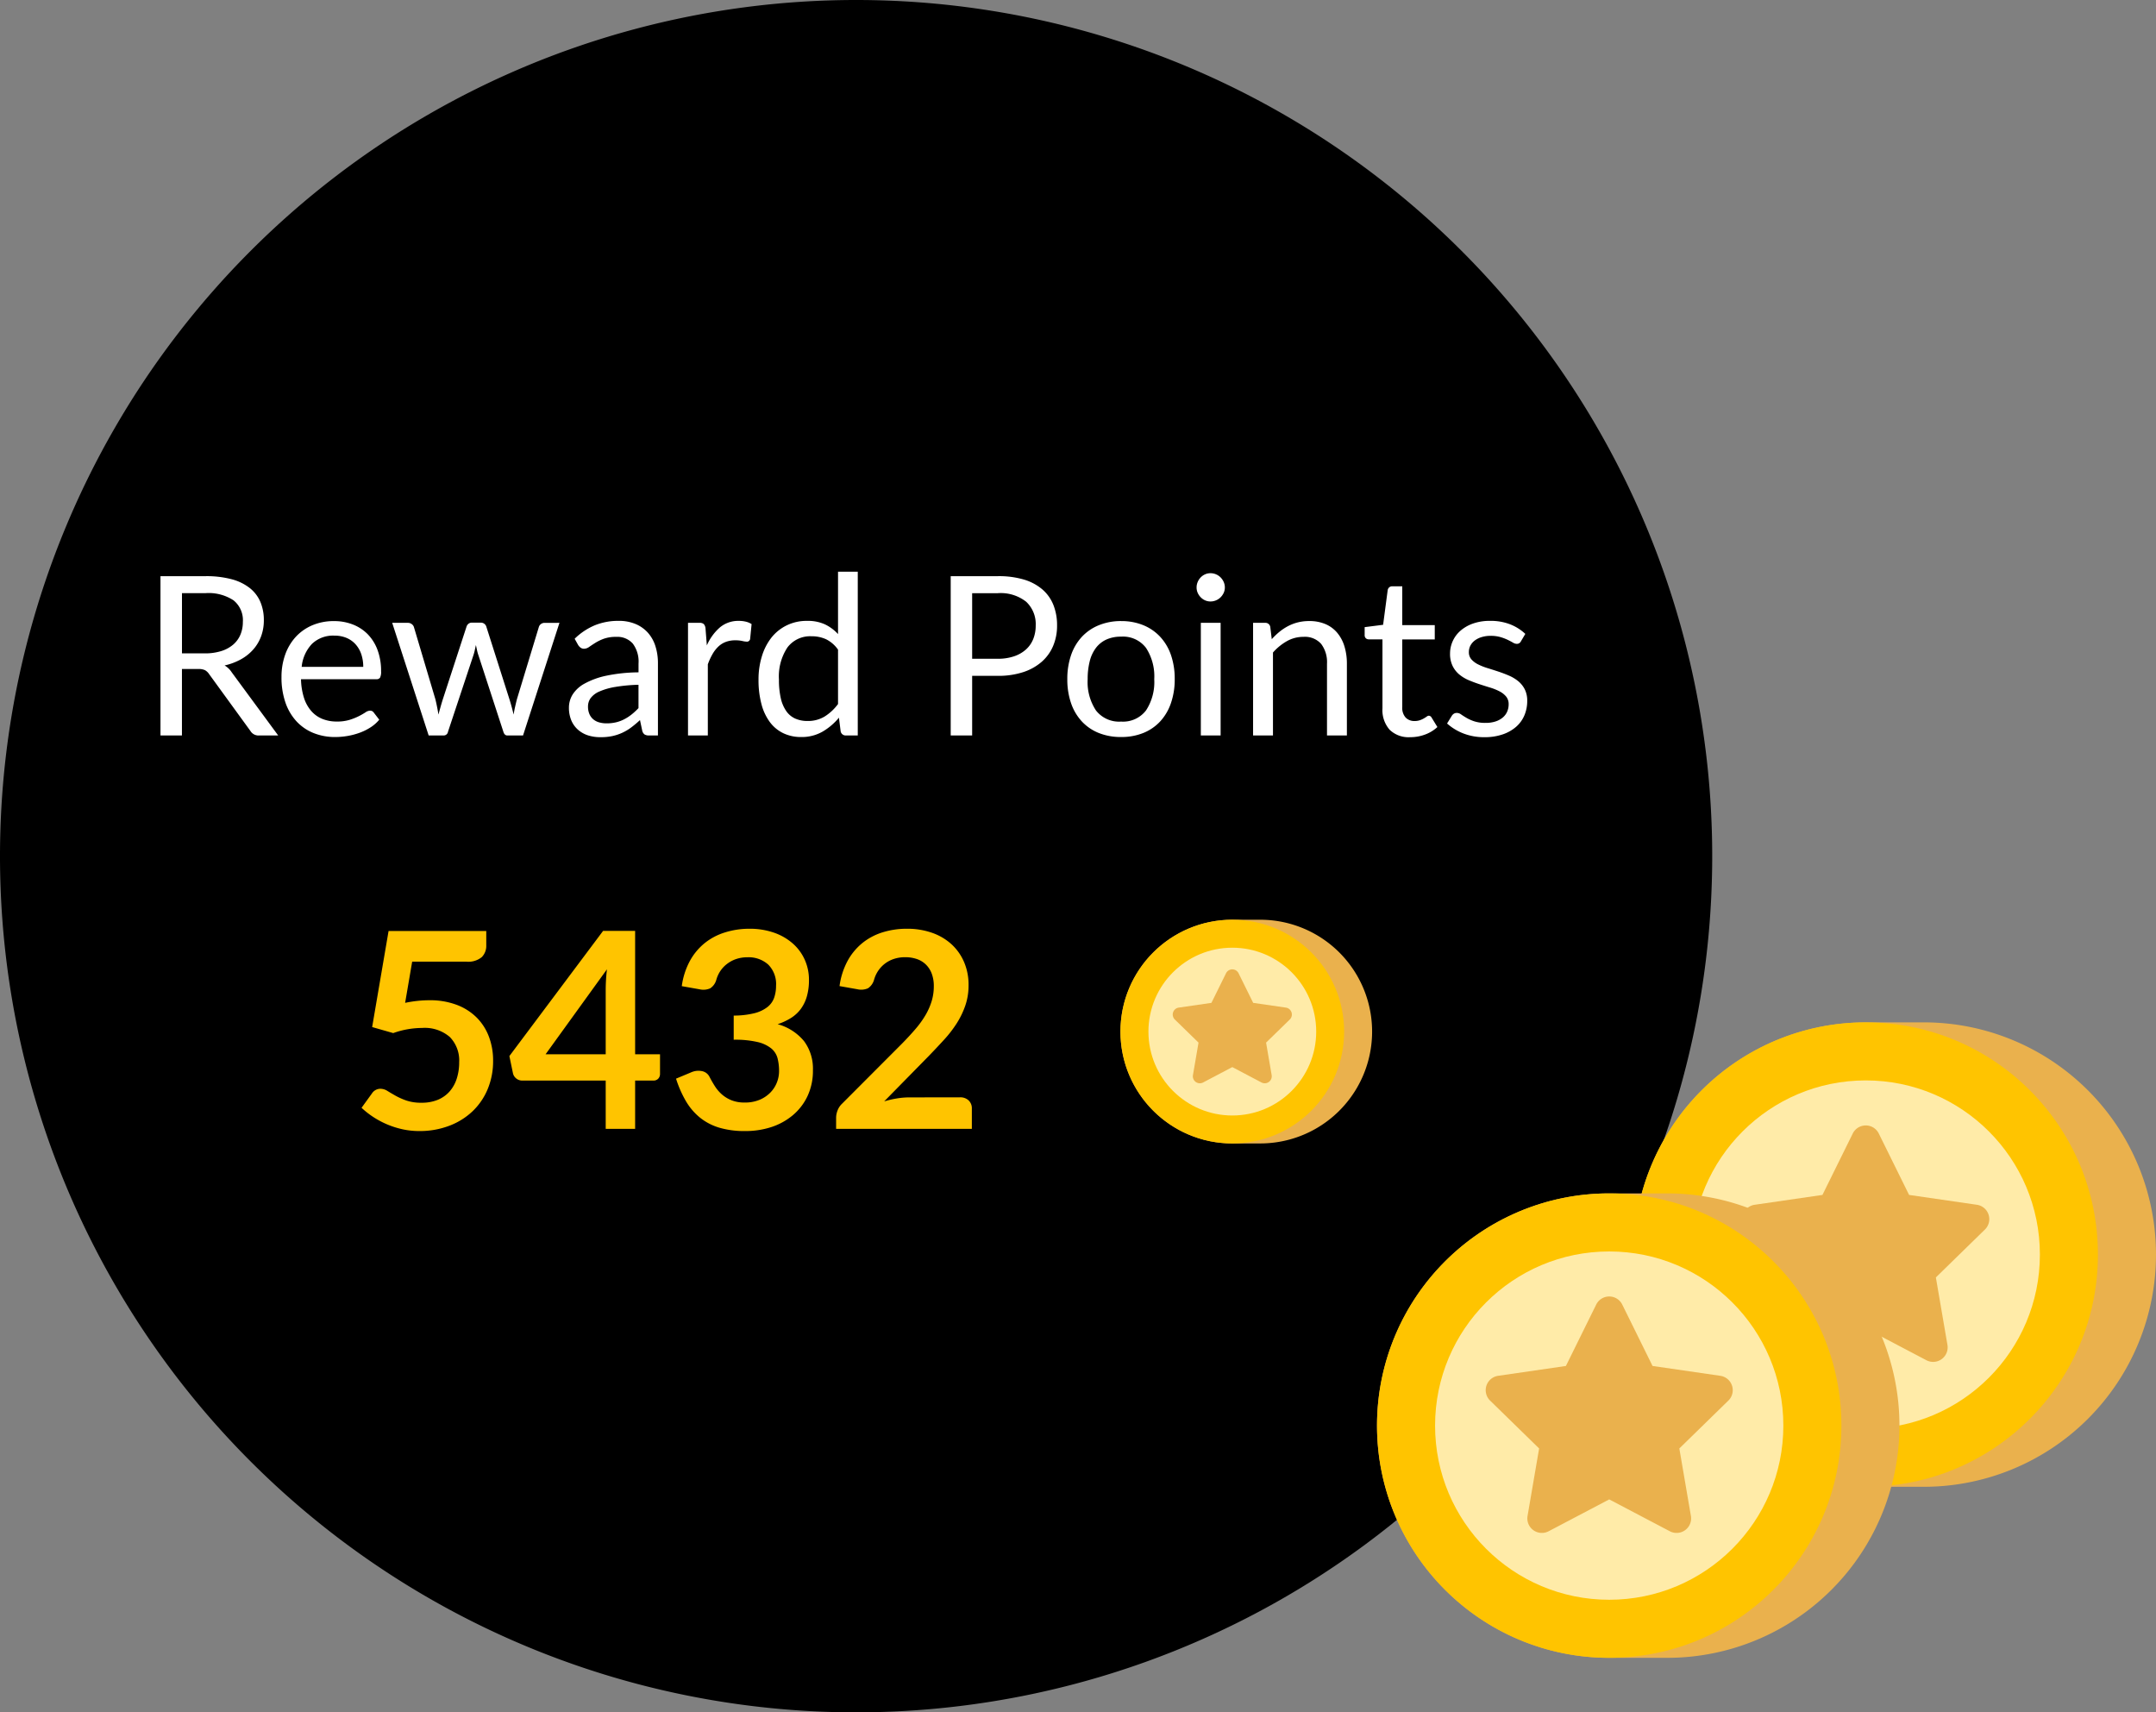 <svg xmlns="http://www.w3.org/2000/svg" width="126.062" height="100.114" viewBox="0 0 126.062 100.114">
  <rect x="0" y="0" width="126.062" height="100.114" fill="#808080" stroke="none"/>
  <g id="Group_5712" data-name="Group 5712" transform="translate(-204 -1044)">
    <g id="Group_5522" data-name="Group 5522" transform="translate(98 902)">
      <path id="Path_1571" data-name="Path 1571" d="M50.057,0A50.057,50.057,0,1,1,0,50.057,50.057,50.057,0,0,1,50.057,0Z" transform="translate(106 142)"/>
      <g id="Group_5521" data-name="Group 5521" transform="translate(125.617 171.764)">
        <path id="Path_1627" data-name="Path 1627" d="M-37.034-4.8a3.188,3.188,0,0,0,.965-.133,1.977,1.977,0,0,0,.7-.377,1.564,1.564,0,0,0,.426-.582,1.9,1.9,0,0,0,.143-.747A1.488,1.488,0,0,0-35.344-7.9a2.652,2.652,0,0,0-1.638-.422H-38.36V-4.8Zm4.3,4.8h-1.118a.551.551,0,0,1-.507-.266l-2.418-3.328a.717.717,0,0,0-.237-.224.864.864,0,0,0-.393-.068h-.955V0h-1.255V-9.314h2.632a5.752,5.752,0,0,1,1.528.179,2.915,2.915,0,0,1,1.063.517,2.069,2.069,0,0,1,.621.816,2.726,2.726,0,0,1,.2,1.069,2.68,2.68,0,0,1-.156.923,2.438,2.438,0,0,1-.452.77,2.7,2.7,0,0,1-.722.582,3.572,3.572,0,0,1-.965.364,1.246,1.246,0,0,1,.416.4Zm4.973-4.01a2.281,2.281,0,0,0-.114-.738,1.657,1.657,0,0,0-.332-.579,1.479,1.479,0,0,0-.53-.377,1.788,1.788,0,0,0-.708-.133,1.779,1.779,0,0,0-1.316.484,2.269,2.269,0,0,0-.6,1.342Zm.936,3.087a2.2,2.2,0,0,1-.514.452,3.2,3.2,0,0,1-.64.315,4.067,4.067,0,0,1-.705.185A4.308,4.308,0,0,1-29.4.091,3.348,3.348,0,0,1-30.66-.14a2.76,2.76,0,0,1-.994-.676,3.1,3.1,0,0,1-.653-1.1,4.48,4.48,0,0,1-.234-1.508,3.837,3.837,0,0,1,.211-1.287,3.034,3.034,0,0,1,.608-1.037,2.8,2.8,0,0,1,.969-.689,3.179,3.179,0,0,1,1.287-.25,2.965,2.965,0,0,1,1.1.2,2.477,2.477,0,0,1,.871.572A2.62,2.62,0,0,1-26.926-5a3.516,3.516,0,0,1,.208,1.251.755.755,0,0,1-.058.364A.243.243,0,0,1-27-3.289h-4.4A3.85,3.85,0,0,0-31.226-2.2a2.18,2.18,0,0,0,.426.77,1.719,1.719,0,0,0,.65.462,2.232,2.232,0,0,0,.845.153,2.479,2.479,0,0,0,.751-.1,3.572,3.572,0,0,0,.543-.218,4.14,4.14,0,0,0,.38-.218.5.5,0,0,1,.263-.1.255.255,0,0,1,.221.111Zm10.536-5.662L-18.418,0h-.917q-.169,0-.234-.221l-1.456-4.466a2.508,2.508,0,0,1-.084-.3q-.032-.153-.065-.3-.033.149-.065.3a2.855,2.855,0,0,1-.085.309L-22.805-.221a.255.255,0,0,1-.26.221h-.871l-2.132-6.585h.91a.371.371,0,0,1,.231.072.351.351,0,0,1,.127.169l1.261,4.238q.111.468.175.884.058-.215.12-.436t.133-.448L-21.72-6.37a.343.343,0,0,1,.114-.162.307.307,0,0,1,.2-.065h.507a.342.342,0,0,1,.215.065.335.335,0,0,1,.117.162l1.358,4.264q.071.227.13.448t.111.436q.032-.215.081-.432t.107-.452l1.287-4.238a.337.337,0,0,1,.123-.172.347.347,0,0,1,.215-.068Zm4.622,3.621a9.644,9.644,0,0,0-1.362.127,3.872,3.872,0,0,0-.917.263,1.265,1.265,0,0,0-.514.383.825.825,0,0,0-.159.494,1.09,1.09,0,0,0,.084.449.833.833,0,0,0,.231.309.927.927,0,0,0,.345.175,1.58,1.58,0,0,0,.426.055,2.362,2.362,0,0,0,.559-.062,2.106,2.106,0,0,0,.478-.179,2.694,2.694,0,0,0,.429-.28,3.717,3.717,0,0,0,.4-.371ZM-15.4-5.655a3.76,3.76,0,0,1,1.176-.786,3.633,3.633,0,0,1,1.4-.26,2.493,2.493,0,0,1,.981.182,2.013,2.013,0,0,1,.722.507,2.147,2.147,0,0,1,.442.786,3.276,3.276,0,0,1,.149,1.014V0h-.514a.5.5,0,0,1-.26-.055.376.376,0,0,1-.143-.218L-11.58-.9a6.452,6.452,0,0,1-.507.426,2.9,2.9,0,0,1-.52.312,2.824,2.824,0,0,1-.582.195A3.183,3.183,0,0,1-13.874.1,2.372,2.372,0,0,1-14.6,0a1.667,1.667,0,0,1-.588-.322,1.513,1.513,0,0,1-.4-.543,1.9,1.9,0,0,1-.146-.777,1.449,1.449,0,0,1,.215-.751,1.88,1.88,0,0,1,.7-.64,4.562,4.562,0,0,1,1.254-.458,9.566,9.566,0,0,1,1.9-.2v-.513A1.76,1.76,0,0,0-12-5.372a1.2,1.2,0,0,0-.969-.393,2.082,2.082,0,0,0-.718.107,2.694,2.694,0,0,0-.5.24q-.211.133-.364.24a.525.525,0,0,1-.3.107.332.332,0,0,1-.2-.062.567.567,0,0,1-.143-.153Zm7.729.39a2.969,2.969,0,0,1,.767-1.056A1.675,1.675,0,0,1-5.795-6.7a1.726,1.726,0,0,1,.4.045,1.072,1.072,0,0,1,.341.143l-.085.865a.186.186,0,0,1-.195.162A1.342,1.342,0,0,1-5.6-5.525,1.835,1.835,0,0,0-6-5.564a1.582,1.582,0,0,0-.556.091,1.3,1.3,0,0,0-.436.27,1.906,1.906,0,0,0-.345.442,3.789,3.789,0,0,0-.276.6V0H-8.772V-6.585h.663a.366.366,0,0,1,.26.072.439.439,0,0,1,.1.247ZM0-5.018a1.87,1.87,0,0,0-.7-.608A2.01,2.01,0,0,0-1.55-5.8a1.66,1.66,0,0,0-1.411.657A3.066,3.066,0,0,0-3.455-3.27a4.76,4.76,0,0,0,.11,1.1,2.12,2.12,0,0,0,.325.754,1.277,1.277,0,0,0,.526.432,1.751,1.751,0,0,0,.709.137,1.876,1.876,0,0,0,1-.26A2.857,2.857,0,0,0,0-1.839ZM1.154-9.575V0H.465A.3.3,0,0,1,.153-.241l-.1-.8a3.585,3.585,0,0,1-.962.819A2.448,2.448,0,0,1-2.161.091,2.377,2.377,0,0,1-3.188-.127a2.13,2.13,0,0,1-.786-.64,3.05,3.05,0,0,1-.5-1.053,5.421,5.421,0,0,1-.175-1.45,4.543,4.543,0,0,1,.195-1.355A3.339,3.339,0,0,1-3.9-5.714,2.594,2.594,0,0,1-3-6.438,2.644,2.644,0,0,1-1.81-6.7a2.4,2.4,0,0,1,1.037.2A2.513,2.513,0,0,1,0-5.928V-9.575ZM9.337-4.485a2.9,2.9,0,0,0,.952-.143,1.987,1.987,0,0,0,.7-.4,1.643,1.643,0,0,0,.426-.614,2.1,2.1,0,0,0,.143-.787A1.787,1.787,0,0,0,11-7.819a2.408,2.408,0,0,0-1.667-.5H7.842v3.835Zm0-4.829a5.159,5.159,0,0,1,1.537.2,2.953,2.953,0,0,1,1.082.582,2.344,2.344,0,0,1,.64.91,3.2,3.2,0,0,1,.211,1.19,3.031,3.031,0,0,1-.227,1.19,2.559,2.559,0,0,1-.666.93,3.1,3.1,0,0,1-1.086.608,4.672,4.672,0,0,1-1.492.218H7.842V0H6.588V-9.314Zm7.215,2.626a3.358,3.358,0,0,1,1.3.241,2.786,2.786,0,0,1,.988.682A3,3,0,0,1,19.468-4.7a4.252,4.252,0,0,1,.218,1.4,4.244,4.244,0,0,1-.218,1.4A3,3,0,0,1,18.84-.826a2.751,2.751,0,0,1-.988.679,3.4,3.4,0,0,1-1.3.237,3.441,3.441,0,0,1-1.31-.237,2.744,2.744,0,0,1-.991-.679,3,3,0,0,1-.627-1.066,4.244,4.244,0,0,1-.218-1.4,4.252,4.252,0,0,1,.218-1.4,3,3,0,0,1,.627-1.069,2.779,2.779,0,0,1,.991-.682A3.4,3.4,0,0,1,16.552-6.689Zm0,5.876a1.69,1.69,0,0,0,1.456-.653,3.025,3.025,0,0,0,.481-1.823,3.052,3.052,0,0,0-.481-1.833,1.687,1.687,0,0,0-1.456-.657,2.043,2.043,0,0,0-.861.169,1.6,1.6,0,0,0-.611.488,2.165,2.165,0,0,0-.364.783,4.2,4.2,0,0,0-.12,1.05,3.01,3.01,0,0,0,.484,1.823A1.713,1.713,0,0,0,16.552-.812ZM22.37-6.585V0H21.213V-6.585Zm.247-2.067a.736.736,0,0,1-.068.315.908.908,0,0,1-.182.26A.835.835,0,0,1,22.1-7.9a.813.813,0,0,1-.322.065.767.767,0,0,1-.315-.065.817.817,0,0,1-.257-.179.887.887,0,0,1-.176-.26.767.767,0,0,1-.065-.315.813.813,0,0,1,.065-.322.864.864,0,0,1,.176-.267.817.817,0,0,1,.257-.179.767.767,0,0,1,.315-.065.813.813,0,0,1,.322.065.835.835,0,0,1,.267.179.881.881,0,0,1,.182.267A.78.78,0,0,1,22.617-8.651ZM25.36-5.629a3.907,3.907,0,0,1,.455-.436,3,3,0,0,1,.51-.335,2.591,2.591,0,0,1,.572-.215,2.716,2.716,0,0,1,.653-.075,2.378,2.378,0,0,1,.952.179A1.842,1.842,0,0,1,29.191-6a2.239,2.239,0,0,1,.419.79,3.437,3.437,0,0,1,.143,1.02V0H28.59V-4.193a1.772,1.772,0,0,0-.341-1.16,1.268,1.268,0,0,0-1.037-.413,1.945,1.945,0,0,0-.959.247,3.157,3.157,0,0,0-.822.669V0H24.268V-6.585h.7a.286.286,0,0,1,.306.241ZM33.452.1a1.587,1.587,0,0,1-1.2-.435,1.738,1.738,0,0,1-.419-1.254v-4.03h-.793a.259.259,0,0,1-.176-.062.24.24,0,0,1-.072-.192v-.461l1.079-.137L32.139-8.5a.283.283,0,0,1,.088-.159.256.256,0,0,1,.179-.062h.585v2.268h1.9v.838h-1.9v3.952a.841.841,0,0,0,.2.618.7.7,0,0,0,.52.2.918.918,0,0,0,.315-.049A1.353,1.353,0,0,0,34.258-1q.1-.058.166-.107a.217.217,0,0,1,.12-.049.2.2,0,0,1,.163.111l.338.552a2.156,2.156,0,0,1-.722.439A2.45,2.45,0,0,1,33.452.1Zm6.474-5.6a.256.256,0,0,1-.24.143.453.453,0,0,1-.221-.071q-.123-.072-.3-.159a2.839,2.839,0,0,0-.426-.163,2.031,2.031,0,0,0-.585-.075,1.726,1.726,0,0,0-.527.075,1.264,1.264,0,0,0-.4.2.906.906,0,0,0-.254.3.811.811,0,0,0-.088.374.623.623,0,0,0,.146.423,1.271,1.271,0,0,0,.387.293,3.372,3.372,0,0,0,.546.218q.306.094.627.2t.627.237a2.276,2.276,0,0,1,.546.325,1.486,1.486,0,0,1,.387.478,1.462,1.462,0,0,1,.146.679,2.151,2.151,0,0,1-.163.842,1.837,1.837,0,0,1-.481.669,2.319,2.319,0,0,1-.78.445A3.2,3.2,0,0,1,37.807.1,3.325,3.325,0,0,1,36.559-.12,3.162,3.162,0,0,1,35.61-.7l.273-.442a.4.4,0,0,1,.124-.13.333.333,0,0,1,.182-.046.436.436,0,0,1,.247.091q.13.091.315.2a2.4,2.4,0,0,0,.452.2,2.075,2.075,0,0,0,.663.091,1.808,1.808,0,0,0,.591-.088,1.242,1.242,0,0,0,.423-.237.939.939,0,0,0,.25-.345,1.071,1.071,0,0,0,.081-.416.69.69,0,0,0-.146-.452,1.234,1.234,0,0,0-.387-.305,3.152,3.152,0,0,0-.549-.221q-.309-.094-.631-.2t-.631-.237a2.216,2.216,0,0,1-.549-.335,1.516,1.516,0,0,1-.387-.5,1.608,1.608,0,0,1-.146-.718,1.752,1.752,0,0,1,.156-.725,1.777,1.777,0,0,1,.455-.611,2.241,2.241,0,0,1,.735-.419,2.939,2.939,0,0,1,.994-.156,3.145,3.145,0,0,1,1.167.2,2.761,2.761,0,0,1,.894.562Z" transform="translate(29.383 13.236)" fill="#fff"/>
        <g id="Group_5519" data-name="Group 5519" transform="translate(0 20.293)">
          <g id="Group_5495" data-name="Group 5495">
            <path id="Path_1628" data-name="Path 1628" d="M-15.312-7.368a7.213,7.213,0,0,1,.736-.116,6.687,6.687,0,0,1,.68-.036,4.4,4.4,0,0,1,1.608.272A3.293,3.293,0,0,1-11.12-6.5a3.155,3.155,0,0,1,.712,1.124,3.943,3.943,0,0,1,.24,1.388,4.241,4.241,0,0,1-.324,1.68,3.8,3.8,0,0,1-.9,1.3,4.053,4.053,0,0,1-1.364.836,4.842,4.842,0,0,1-1.716.3A4.6,4.6,0,0,1-15.5.016a5.12,5.12,0,0,1-.916-.3,5.108,5.108,0,0,1-.792-.432,5.007,5.007,0,0,1-.652-.516l.608-.84a.59.59,0,0,1,.5-.272.776.776,0,0,1,.408.128q.208.128.476.28a3.923,3.923,0,0,0,.632.28,2.652,2.652,0,0,0,.876.128A2.447,2.447,0,0,0-13.4-1.7a1.87,1.87,0,0,0,.692-.492,2.106,2.106,0,0,0,.416-.752,3.085,3.085,0,0,0,.14-.948A1.962,1.962,0,0,0-12.7-5.372,2.238,2.238,0,0,0-14.32-5.9a5.068,5.068,0,0,0-1.688.3l-1.232-.352.96-5.616h5.712v.84a.931.931,0,0,1-.264.688,1.241,1.241,0,0,1-.9.264H-14.9ZM-3.584-4.36V-8.144a10.794,10.794,0,0,1,.072-1.184L-7.1-4.36Zm3.176,0v1.144a.4.4,0,0,1-.1.276.377.377,0,0,1-.3.116H-1.864V0h-1.72V-2.824h-4.88a.541.541,0,0,1-.352-.124.535.535,0,0,1-.192-.308l-.208-1,5.48-7.32h1.872V-4.36ZM.864-8.344A4.29,4.29,0,0,1,1.328-9.8a3.5,3.5,0,0,1,.86-1.048,3.562,3.562,0,0,1,1.184-.632A4.722,4.722,0,0,1,4.808-11.7a4.306,4.306,0,0,1,1.444.228,3.3,3.3,0,0,1,1.1.632,2.768,2.768,0,0,1,.7.948A2.84,2.84,0,0,1,8.3-8.712a3.442,3.442,0,0,1-.124.972,2.311,2.311,0,0,1-.356.732,2.1,2.1,0,0,1-.576.528,3.585,3.585,0,0,1-.776.36,3.021,3.021,0,0,1,1.552,1,2.7,2.7,0,0,1,.512,1.688A3.479,3.479,0,0,1,8.208-1.9,3.283,3.283,0,0,1,7.344-.788,3.765,3.765,0,0,1,6.084-.1,4.888,4.888,0,0,1,4.568.128a5.173,5.173,0,0,1-1.52-.2A3.3,3.3,0,0,1,1.92-.664a3.575,3.575,0,0,1-.816-.96A6.479,6.479,0,0,1,.528-2.936L1.4-3.3a1.047,1.047,0,0,1,.644-.076.624.624,0,0,1,.436.324q.144.28.316.552a2.239,2.239,0,0,0,.412.484,1.961,1.961,0,0,0,.564.344,2.042,2.042,0,0,0,.772.132,2.186,2.186,0,0,0,.88-.164,1.911,1.911,0,0,0,.628-.428,1.755,1.755,0,0,0,.376-.588,1.812,1.812,0,0,0,.124-.652,3.017,3.017,0,0,0-.088-.756A1.121,1.121,0,0,0,6.1-4.7a2,2,0,0,0-.8-.376,5.8,5.8,0,0,0-1.4-.136V-6.624A5,5,0,0,0,5.1-6.76a2.057,2.057,0,0,0,.764-.356,1.206,1.206,0,0,0,.4-.548,2.119,2.119,0,0,0,.112-.7,1.611,1.611,0,0,0-.456-1.24A1.714,1.714,0,0,0,4.7-10.032a2.014,2.014,0,0,0-.648.1,1.842,1.842,0,0,0-.532.28,1.739,1.739,0,0,0-.4.42,1.826,1.826,0,0,0-.24.528.867.867,0,0,1-.356.488.981.981,0,0,1-.62.056Zm16.264,6.5a.7.7,0,0,1,.508.18.629.629,0,0,1,.188.476V0H9.888V-.656a1.177,1.177,0,0,1,.084-.42,1.077,1.077,0,0,1,.268-.4l3.512-3.52q.44-.448.788-.856a5.526,5.526,0,0,0,.58-.808,3.8,3.8,0,0,0,.356-.812,3,3,0,0,0,.124-.868,2.055,2.055,0,0,0-.12-.732,1.46,1.46,0,0,0-.34-.532,1.407,1.407,0,0,0-.528-.324,2.082,2.082,0,0,0-.692-.108,2.05,2.05,0,0,0-.652.1,1.776,1.776,0,0,0-.532.28,1.775,1.775,0,0,0-.392.42,1.826,1.826,0,0,0-.24.528.875.875,0,0,1-.352.488.986.986,0,0,1-.624.056l-1.04-.184a4.29,4.29,0,0,1,.464-1.46,3.5,3.5,0,0,1,.86-1.048,3.562,3.562,0,0,1,1.184-.632,4.722,4.722,0,0,1,1.436-.212,4.345,4.345,0,0,1,1.464.236,3.292,3.292,0,0,1,1.136.668,3.024,3.024,0,0,1,.736,1.04A3.36,3.36,0,0,1,17.632-8.4a3.6,3.6,0,0,1-.188,1.184,4.923,4.923,0,0,1-.5,1.04,7,7,0,0,1-.74.96q-.424.464-.888.944L12.7-1.608a5.922,5.922,0,0,1,.748-.172,4.452,4.452,0,0,1,.708-.06Z" transform="translate(19.383 15.943)" fill="#ffc400"/>
          </g>
          <g id="reward" transform="translate(45.897 3.716)">
            <g id="Group_5509" data-name="Group 5509" transform="translate(0 0)">
              <path id="Path_1555" data-name="Path 1555" d="M128.174,73.291h-1.635a6.539,6.539,0,0,1,0-13.079h1.635a6.539,6.539,0,0,1,0,13.079Z" transform="translate(-120 -60.212)" fill="#eab14d"/>
            </g>
            <g id="Group_5516" data-name="Group 5516" transform="translate(0 0)">
              <circle id="Ellipse_4" data-name="Ellipse 4" cx="6.539" cy="6.539" r="6.539" transform="translate(0 0)" fill="#ffc400"/>
            </g>
            <g id="Group_5517" data-name="Group 5517" transform="translate(1.635 1.635)">
              <circle id="Ellipse_5" data-name="Ellipse 5" cx="4.905" cy="4.905" r="4.905" transform="translate(0 0)" fill="#ffeba8"/>
            </g>
            <g id="Group_5518" data-name="Group 5518" transform="translate(3.059 2.902)">
              <path id="Path_1561" data-name="Path 1561" d="M183.728,117.237l.854,1.73,1.909.277a.409.409,0,0,1,.227.7l-1.382,1.347.326,1.9a.409.409,0,0,1-.593.431l-1.708-.9-1.708.9a.409.409,0,0,1-.593-.431l.326-1.9-1.382-1.347a.409.409,0,0,1,.227-.7l1.909-.277.854-1.73A.409.409,0,0,1,183.728,117.237Z" transform="translate(-179.881 -117.009)" fill="#eab14d"/>
            </g>
          </g>
        </g>
      </g>
    </g>
    <g id="reward-2" data-name="reward" transform="translate(299.515 1103.773)">
      <g id="Group_5509-2" data-name="Group 5509" transform="translate(0 0)">
        <path id="Path_1555-2" data-name="Path 1555" d="M136.97,87.365h-3.394a13.576,13.576,0,0,1,0-27.153h3.394a13.576,13.576,0,1,1,0,27.153Z" transform="translate(-120 -60.212)" fill="#eab14d"/>
      </g>
      <g id="Group_5516-2" data-name="Group 5516" transform="translate(0 0)">
        <circle id="Ellipse_4-2" data-name="Ellipse 4" cx="13.576" cy="13.576" r="13.576" transform="translate(0 0)" fill="#ffc400"/>
      </g>
      <g id="Group_5517-2" data-name="Group 5517" transform="translate(3.394 3.394)">
        <circle id="Ellipse_5-2" data-name="Ellipse 5" cx="10.182" cy="10.182" r="10.182" transform="translate(0 0)" fill="#ffeba8"/>
      </g>
      <g id="Group_5518-2" data-name="Group 5518" transform="translate(6.351 6.024)">
        <path id="Path_1561-2" data-name="Path 1561" d="M187.867,117.482l1.773,3.592,3.964.576a.849.849,0,0,1,.47,1.447l-2.868,2.8.677,3.948a.849.849,0,0,1-1.231.894l-3.545-1.864-3.545,1.864a.849.849,0,0,1-1.231-.894l.677-3.948-2.868-2.8a.849.849,0,0,1,.47-1.447l3.964-.576,1.773-3.592A.849.849,0,0,1,187.867,117.482Z" transform="translate(-179.881 -117.009)" fill="#eab14d"/>
      </g>
    </g>
    <g id="reward-3" data-name="reward" transform="translate(284.515 1113.773)">
      <g id="Group_5509-3" data-name="Group 5509" transform="translate(0 0)">
        <path id="Path_1555-3" data-name="Path 1555" d="M136.97,87.365h-3.394a13.576,13.576,0,0,1,0-27.153h3.394a13.576,13.576,0,1,1,0,27.153Z" transform="translate(-120 -60.212)" fill="#eab14d"/>
      </g>
      <g id="Group_5516-3" data-name="Group 5516" transform="translate(0 0)">
        <circle id="Ellipse_4-3" data-name="Ellipse 4" cx="13.576" cy="13.576" r="13.576" transform="translate(0 0)" fill="#ffc400"/>
      </g>
      <g id="Group_5517-3" data-name="Group 5517" transform="translate(3.394 3.394)">
        <circle id="Ellipse_5-3" data-name="Ellipse 5" cx="10.182" cy="10.182" r="10.182" transform="translate(0 0)" fill="#ffeba8"/>
      </g>
      <g id="Group_5518-3" data-name="Group 5518" transform="translate(6.351 6.024)">
        <path id="Path_1561-3" data-name="Path 1561" d="M187.867,117.482l1.773,3.592,3.964.576a.849.849,0,0,1,.47,1.447l-2.868,2.8.677,3.948a.849.849,0,0,1-1.231.894l-3.545-1.864-3.545,1.864a.849.849,0,0,1-1.231-.894l.677-3.948-2.868-2.8a.849.849,0,0,1,.47-1.447l3.964-.576,1.773-3.592A.849.849,0,0,1,187.867,117.482Z" transform="translate(-179.881 -117.009)" fill="#eab14d"/>
      </g>
    </g>
  </g>
</svg>
